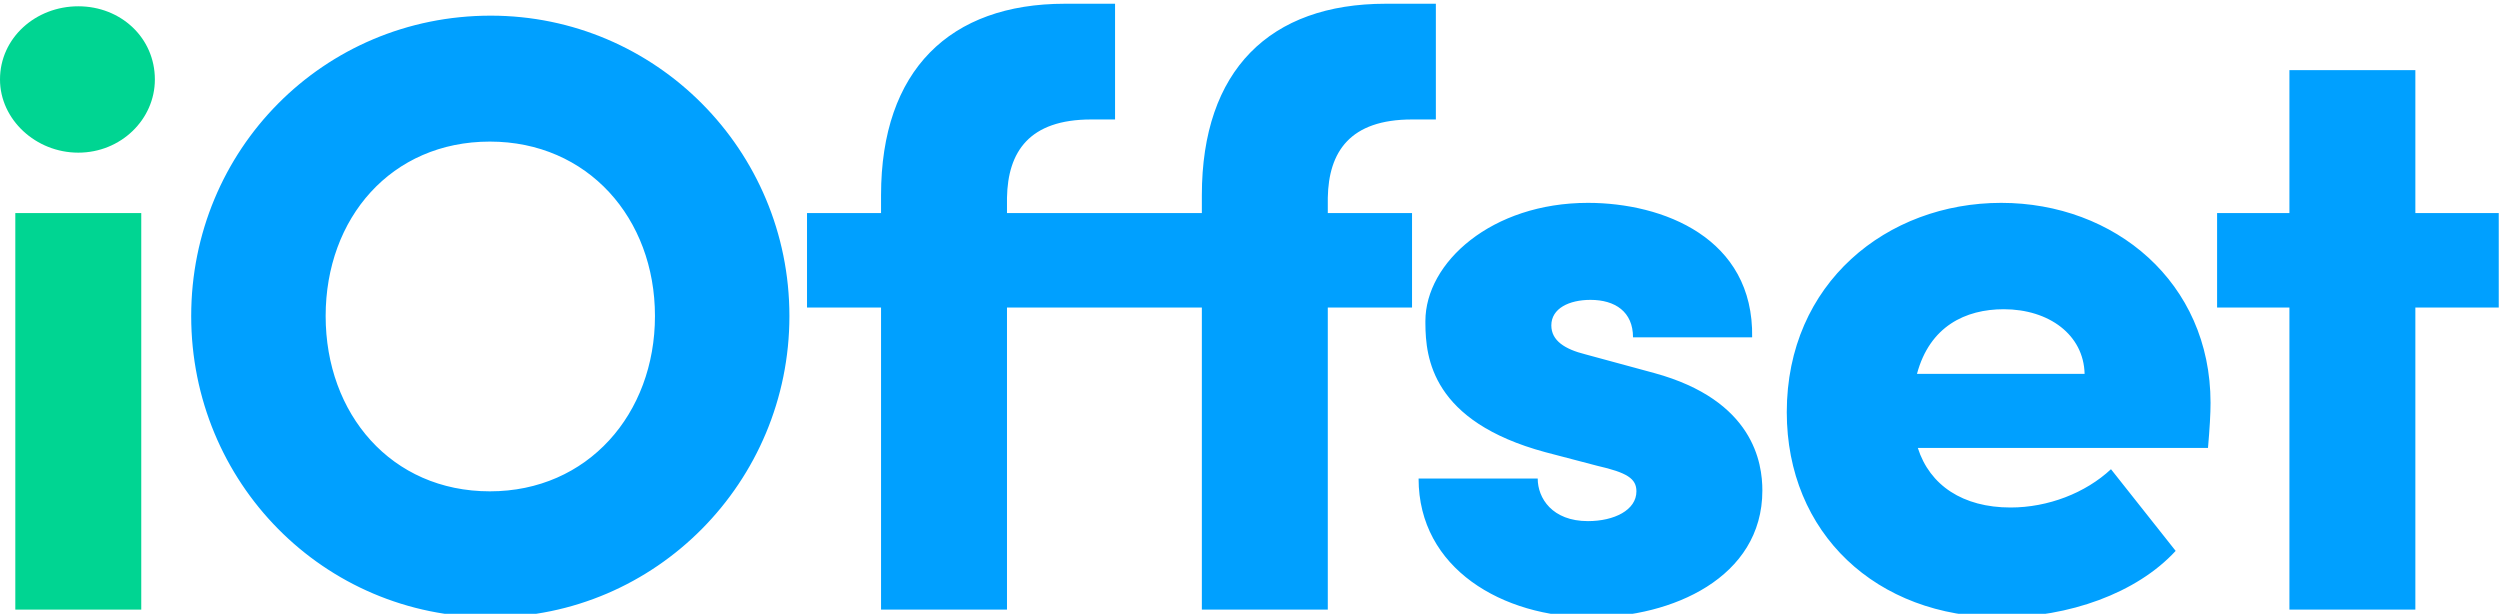 <?xml version="1.0" encoding="UTF-8"?>
<svg width="668px" height="164px" viewBox="0 0 668 164" version="1.1" xmlns="http://www.w3.org/2000/svg" xmlns:xlink="http://www.w3.org/1999/xlink">
    <!-- Generator: Sketch 60 (88103) - https://sketch.com -->
    <title>Logo medium</title>
    <desc>Created with Sketch.</desc>
    <g id="Logo-medium" stroke="none" stroke-width="1" fill="none" fill-rule="evenodd">
        <g id="Logo" transform="translate(0, 1)" fill-rule="nonzero">
            <path d="M131.123,163.934 C175.233,163.934 210.93,127.782 210.93,83.445 C210.93,39.108 175.233,3.183 131.123,3.183 C86.331,3.183 51.088,39.108 51.088,83.445 C51.088,127.782 86.331,163.934 131.123,163.934 Z M130.896,130.284 C104.521,130.284 87.013,109.593 87.013,83.445 C87.013,57.297 104.521,36.834 130.896,36.834 C157.043,36.834 175.006,57.297 175.006,83.445 C175.006,109.593 157.043,130.284 130.896,130.284 Z M269.067,161.888 L269.067,81.171 L321.135,81.171 L321.135,161.888 L354.786,161.888 L354.786,81.171 L377.296,81.171 L377.296,55.933 L354.786,55.933 L354.786,51.841 C355.013,39.563 360.698,30.922 377.296,30.922 L383.662,30.922 L383.662,0 L370.247,0 C339.325,0 321.135,17.735 321.135,51.158 L321.135,55.933 L269.067,55.933 L269.067,51.841 C269.295,39.563 274.979,30.922 291.577,30.922 L297.943,30.922 L297.943,0 L284.528,0 C253.833,0 235.416,17.735 235.416,51.158 L235.416,55.933 L215.635,55.933 L215.635,81.171 L235.416,81.171 L235.416,161.888 L269.067,161.888 Z M425.201,163.934 C446.574,163.934 470.903,153.475 470.903,130.056 C470.903,122.78 468.629,105.955 442.027,98.679 L423.609,93.677 C418.153,92.313 414.515,90.039 414.515,85.946 C414.515,81.399 419.289,79.125 424.974,79.125 C431.567,79.125 436.342,82.308 436.342,89.129 L468.174,89.129 C468.629,62.527 444.3,53.205 424.292,53.205 C398.599,53.205 380.864,69.121 380.864,84.809 L380.866,85.5 C380.929,94.569 382.562,111.625 412.923,119.824 L426.793,123.462 C434.751,125.281 437.252,126.873 437.252,130.284 C437.252,135.286 431.34,138.242 424.292,138.242 C414.742,138.242 410.877,132.102 410.877,126.873 L379.045,126.873 C379.045,150.974 401.555,163.934 425.201,163.934 Z M534.724,163.934 C552.686,163.934 570.876,157.568 581.335,146.199 L564.055,124.372 C557.234,130.738 547.229,134.604 537.225,134.604 C524.492,134.604 515.625,128.692 512.442,118.688 L589.975,118.688 C590.43,113.458 590.657,109.593 590.657,106.637 C590.657,74.35 564.964,53.205 534.724,53.205 C504.256,53.205 477.426,74.578 477.426,109.138 C477.426,141.425 501.3,163.934 534.724,163.934 Z M557.006,98.906 L512.214,98.906 C515.625,86.174 525.174,81.626 535.406,81.626 C547.457,81.626 556.779,88.447 557.006,98.906 Z M645.384,161.888 L645.384,81.171 L667.666,81.171 L667.666,55.933 L645.384,55.933 L645.384,17.735 L611.733,17.735 L611.733,55.933 L592.406,55.933 L592.406,81.171 L611.733,81.171 L611.733,161.888 L645.384,161.888 Z" id="fill" fill="#00A0FF"></path>
            <path d="M20.918,39.79 C32.287,39.79 41.382,30.922 41.382,20.236 C41.382,9.095 32.287,0.682 20.918,0.682 C9.55,0.682 0,9.095 0,20.236 C0,30.922 9.55,39.79 20.918,39.79 Z" id="Path" fill="#00D592"></path>
            <polygon id="Path" fill="#00D592" points="37.744 161.888 37.744 55.933 4.093 55.933 4.093 161.888"></polygon>
        </g>
    </g>
</svg>